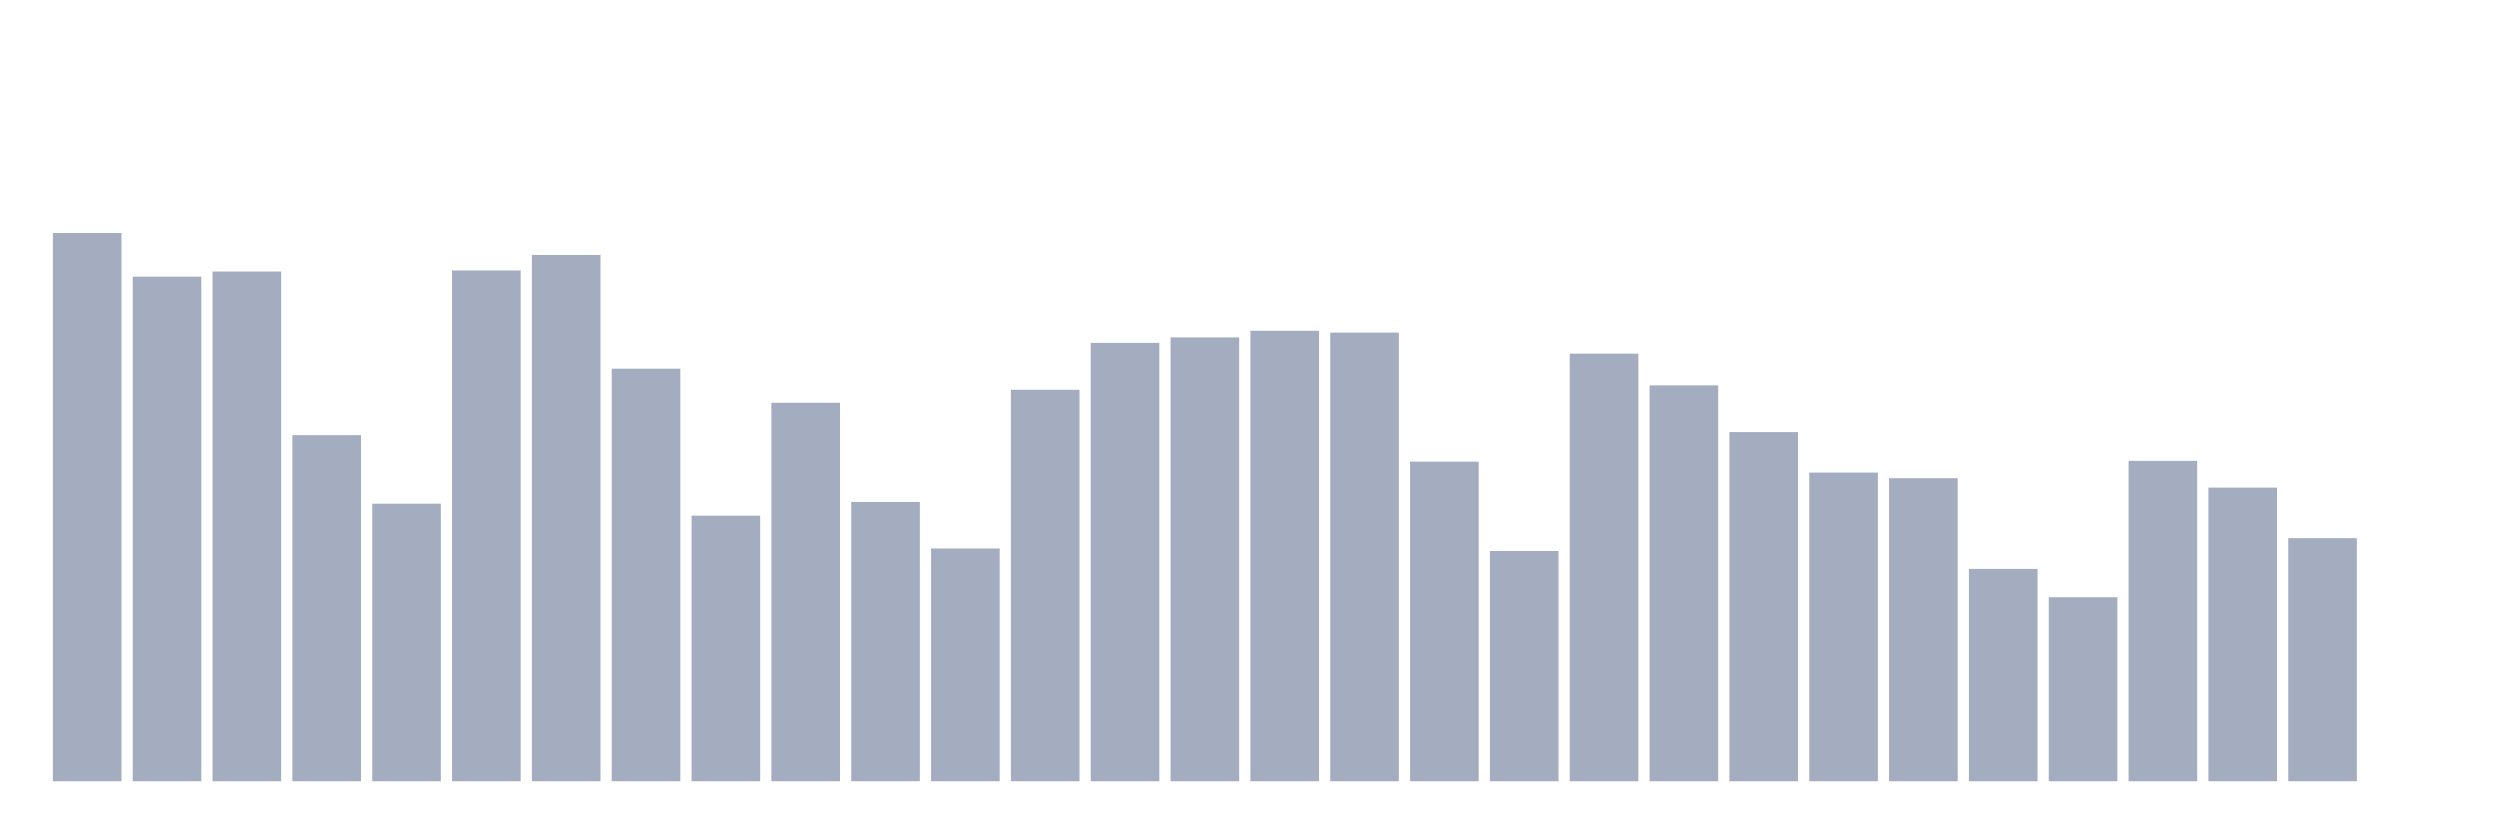 <svg xmlns="http://www.w3.org/2000/svg" viewBox="0 0 480 160"><g transform="translate(10,10)"><rect class="bar" x="0.153" width="13.175" y="34.737" height="105.263" fill="rgb(164,173,192)"></rect><rect class="bar" x="15.482" width="13.175" y="43.118" height="96.882" fill="rgb(164,173,192)"></rect><rect class="bar" x="30.81" width="13.175" y="42.133" height="97.867" fill="rgb(164,173,192)"></rect><rect class="bar" x="46.138" width="13.175" y="73.551" height="66.449" fill="rgb(164,173,192)"></rect><rect class="bar" x="61.466" width="13.175" y="86.703" height="53.297" fill="rgb(164,173,192)"></rect><rect class="bar" x="76.794" width="13.175" y="41.929" height="98.071" fill="rgb(164,173,192)"></rect><rect class="bar" x="92.123" width="13.175" y="38.943" height="101.057" fill="rgb(164,173,192)"></rect><rect class="bar" x="107.451" width="13.175" y="60.791" height="79.209" fill="rgb(164,173,192)"></rect><rect class="bar" x="122.779" width="13.175" y="89.005" height="50.995" fill="rgb(164,173,192)"></rect><rect class="bar" x="138.107" width="13.175" y="67.329" height="72.671" fill="rgb(164,173,192)"></rect><rect class="bar" x="153.436" width="13.175" y="86.372" height="53.628" fill="rgb(164,173,192)"></rect><rect class="bar" x="168.764" width="13.175" y="95.31" height="44.69" fill="rgb(164,173,192)"></rect><rect class="bar" x="184.092" width="13.175" y="64.839" height="75.161" fill="rgb(164,173,192)"></rect><rect class="bar" x="199.42" width="13.175" y="55.833" height="84.167" fill="rgb(164,173,192)"></rect><rect class="bar" x="214.748" width="13.175" y="54.78" height="85.22" fill="rgb(164,173,192)"></rect><rect class="bar" x="230.077" width="13.175" y="53.508" height="86.492" fill="rgb(164,173,192)"></rect><rect class="bar" x="245.405" width="13.175" y="53.862" height="86.138" fill="rgb(164,173,192)"></rect><rect class="bar" x="260.733" width="13.175" y="78.637" height="61.363" fill="rgb(164,173,192)"></rect><rect class="bar" x="276.061" width="13.175" y="95.784" height="44.216" fill="rgb(164,173,192)"></rect><rect class="bar" x="291.39" width="13.175" y="57.902" height="82.098" fill="rgb(164,173,192)"></rect><rect class="bar" x="306.718" width="13.175" y="63.989" height="76.011" fill="rgb(164,173,192)"></rect><rect class="bar" x="322.046" width="13.175" y="72.957" height="67.043" fill="rgb(164,173,192)"></rect><rect class="bar" x="337.374" width="13.175" y="80.736" height="59.264" fill="rgb(164,173,192)"></rect><rect class="bar" x="352.702" width="13.175" y="81.812" height="58.188" fill="rgb(164,173,192)"></rect><rect class="bar" x="368.031" width="13.175" y="99.229" height="40.771" fill="rgb(164,173,192)"></rect><rect class="bar" x="383.359" width="13.175" y="104.669" height="35.331" fill="rgb(164,173,192)"></rect><rect class="bar" x="398.687" width="13.175" y="78.487" height="61.513" fill="rgb(164,173,192)"></rect><rect class="bar" x="414.015" width="13.175" y="83.625" height="56.375" fill="rgb(164,173,192)"></rect><rect class="bar" x="429.344" width="13.175" y="93.323" height="46.677" fill="rgb(164,173,192)"></rect><rect class="bar" x="444.672" width="13.175" y="140" height="0" fill="rgb(164,173,192)"></rect></g></svg>